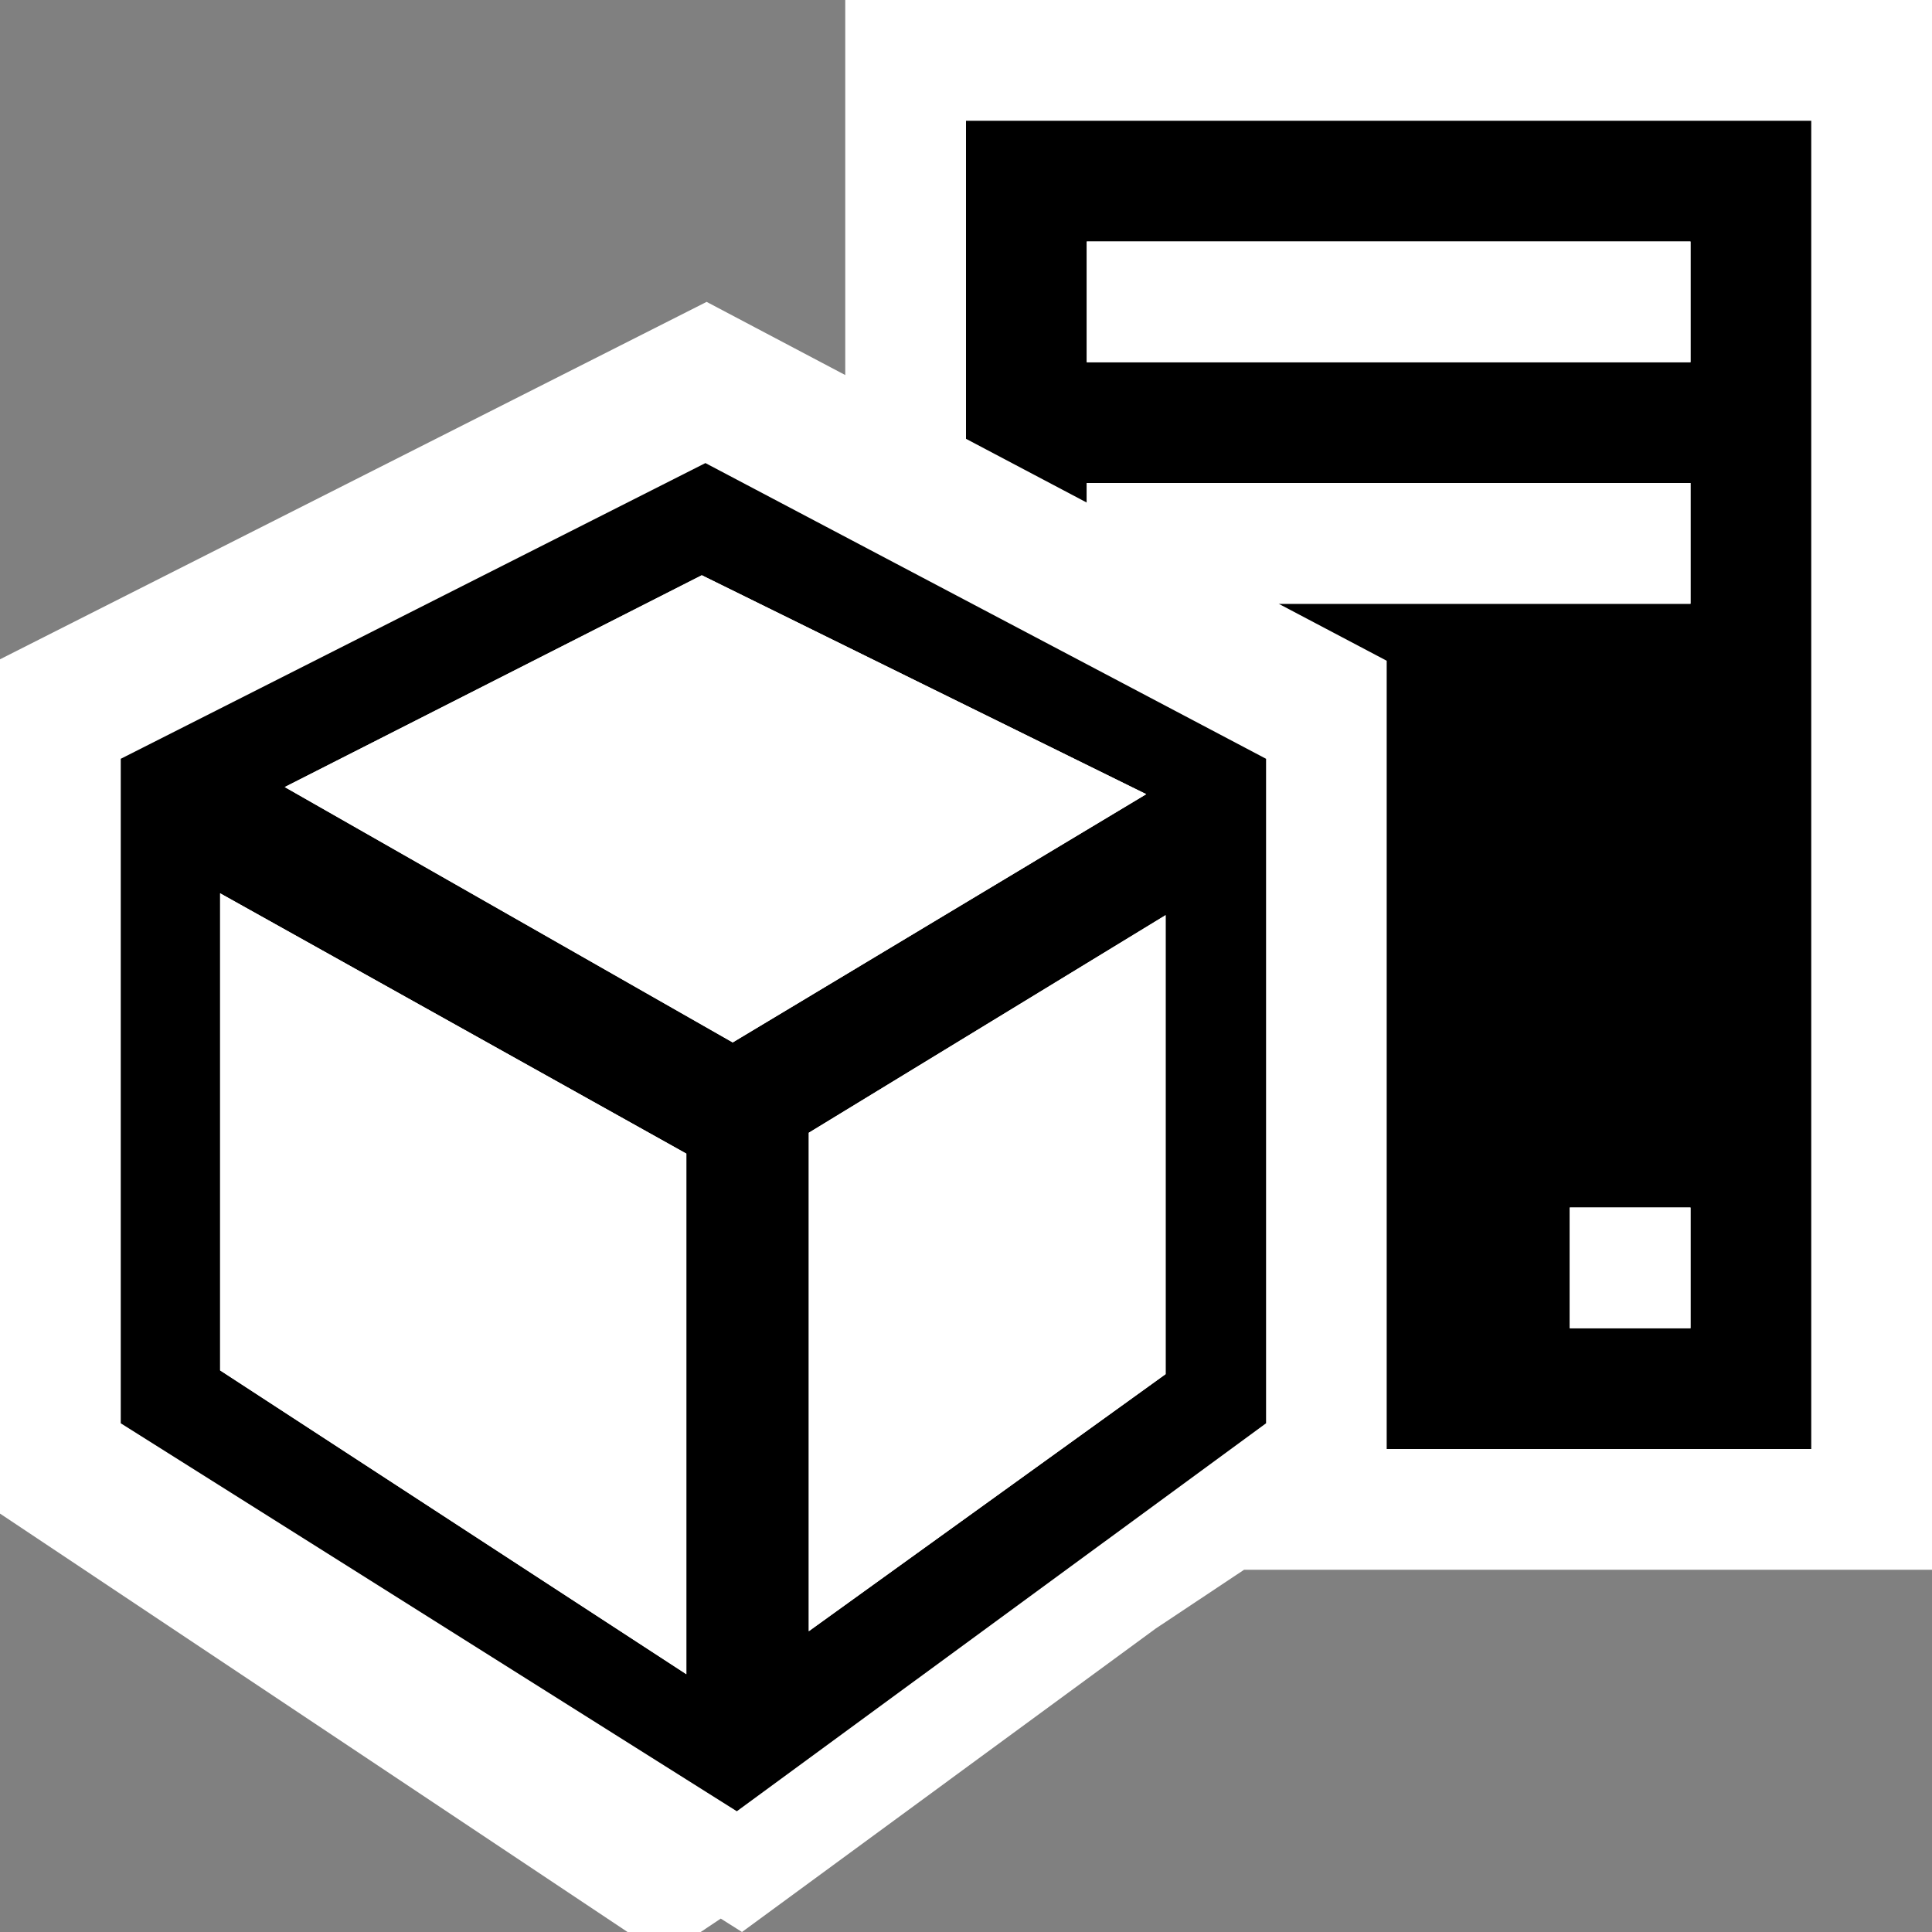<svg xmlns="http://www.w3.org/2000/svg" viewBox="0 0 16 16"><rect x="0" y="0" width="16" height="16" fill="#808080" stroke="none"/><style>.st0{opacity:0}.st0,.st1{fill:white}.st2{fill:black}.st3{fill:white}</style><g id="outline"><path class="st0" d="M0 0h16v16H0z"/><path class="st1" d="M7 0v3.106L5.852 2.5 0 5.46v7.075L5.197 16h.606l.166-.111.176.111 3.426-2.513.732-.487H16V0z"/></g><g id="icon_x5F_bg"><path class="st2" d="M8 1v2.634l1 .528V4h5v1h-3.411l.895.472V12H15V1H8zm6 10h-1v-1h1v1zm0-8H9V2h5v1z"/><path class="st2" d="M5.842 3.835L1 6.284v5.503L6.102 15l4.383-3.213V6.284L5.842 3.835zm-4.019 7.514V7.398l3.861 2.156v4.311l-3.861-2.516zm4.245-2.716l-3.71-2.115 3.454-1.754 3.681 1.813-3.425 2.056zm3.585 2.747l-2.955 2.129V9.381l2.955-1.802v3.801z"/></g><g id="icon_x5F_fg"><path class="st3" d="M9 4.161L10.589 5H14V4H9zM13 10h1v1h-1zM9 2h5v1H9zM1.823 11.349V7.398l3.861 2.156v4.311zM6.068 8.633l-3.71-2.115 3.454-1.754 3.68 1.813zM9.653 11.38l-2.955 2.129V9.381l2.955-1.802z"/></g></svg>